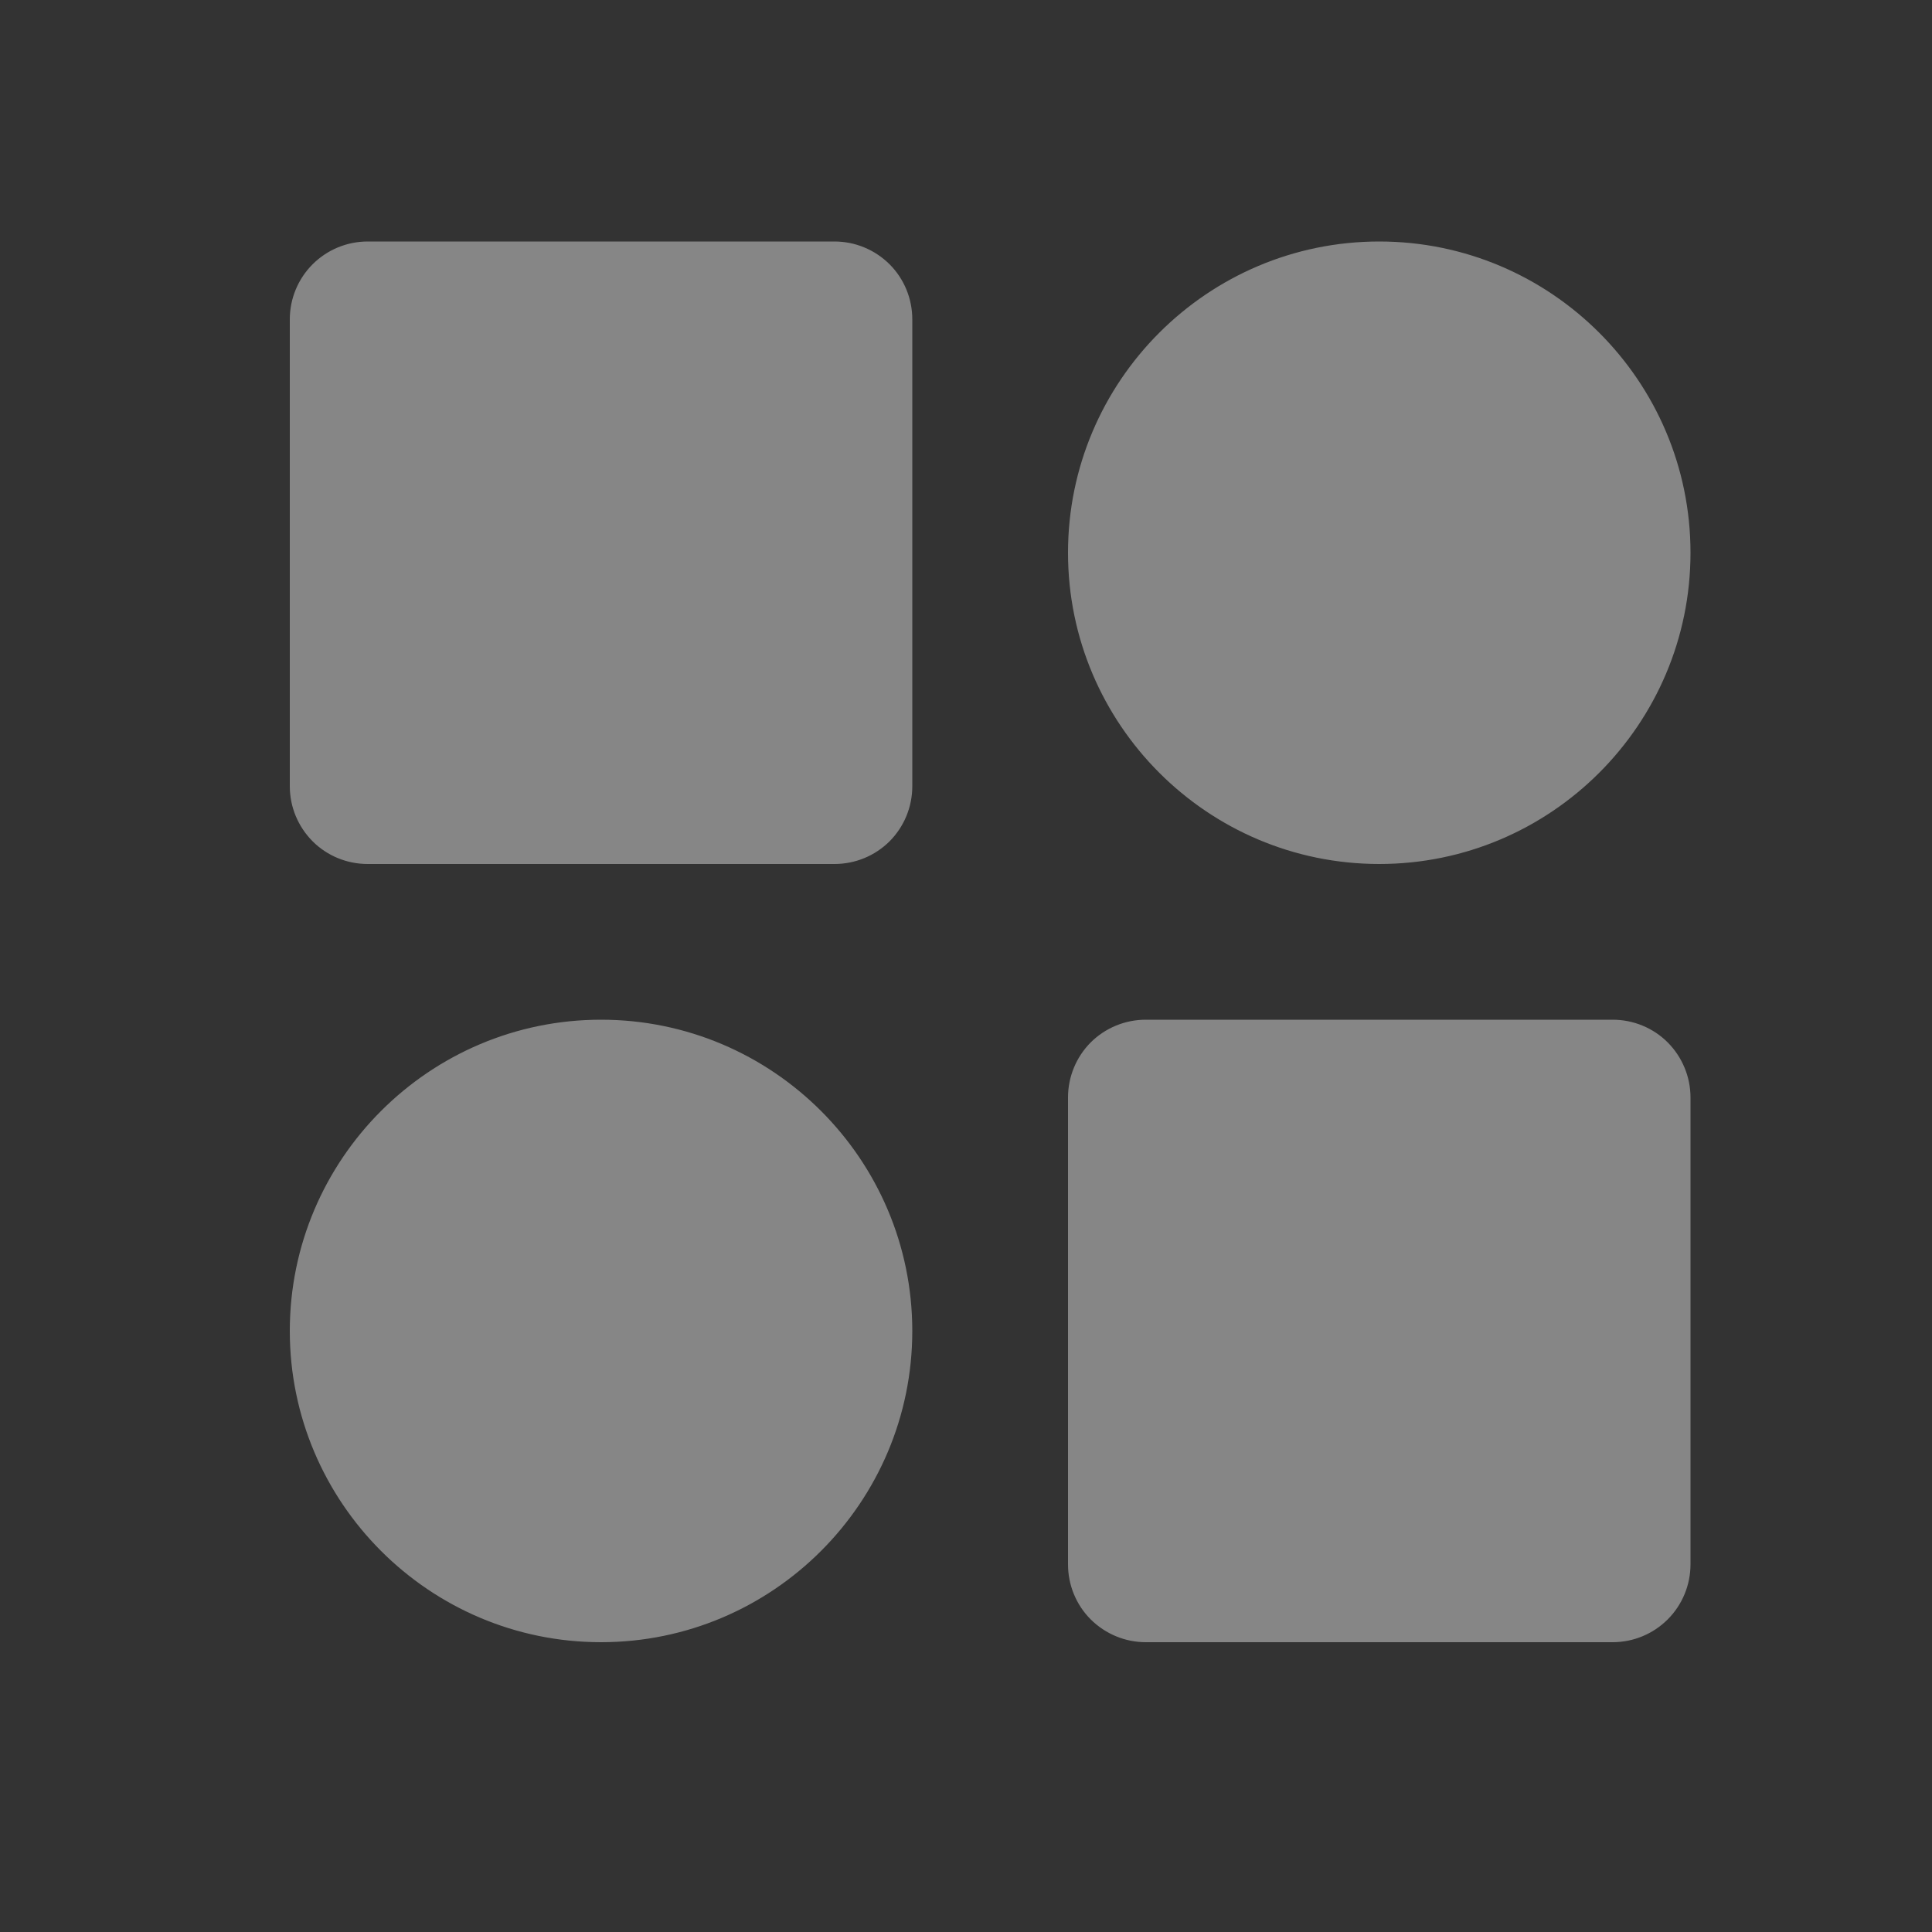 <svg width="20" height="20" viewBox="0 0 20 20" fill="none" xmlns="http://www.w3.org/2000/svg">
<rect x="0" y="0" width="20" height="20" fill="#333333" stroke="none"/>
<path d="M8.639 2.5H3.806C3.592 2.5 3.387 2.585 3.236 2.736C3.085 2.887 3 3.092 3 3.306V8.139C3 8.353 3.085 8.557 3.236 8.709C3.387 8.86 3.592 8.944 3.806 8.944H8.639C8.853 8.944 9.057 8.86 9.209 8.709C9.36 8.557 9.444 8.353 9.444 8.139V3.306C9.444 3.092 9.36 2.887 9.209 2.736C9.057 2.585 8.853 2.5 8.639 2.5ZM16.694 10.556H11.861C11.648 10.556 11.443 10.64 11.291 10.791C11.14 10.943 11.056 11.148 11.056 11.361V16.194C11.056 16.408 11.14 16.613 11.291 16.764C11.443 16.915 11.648 17 11.861 17H16.694C16.908 17 17.113 16.915 17.264 16.764C17.415 16.613 17.5 16.408 17.5 16.194V11.361C17.5 11.148 17.415 10.943 17.264 10.791C17.113 10.64 16.908 10.556 16.694 10.556ZM14.278 2.5C12.501 2.5 11.056 3.945 11.056 5.722C11.056 7.499 12.501 8.944 14.278 8.944C16.055 8.944 17.5 7.499 17.5 5.722C17.5 3.945 16.055 2.5 14.278 2.5ZM6.222 10.556C4.445 10.556 3 12.001 3 13.778C3 15.555 4.445 17 6.222 17C7.999 17 9.444 15.555 9.444 13.778C9.444 12.001 7.999 10.556 6.222 10.556Z" fill="white" fill-opacity="0.41"/>
</svg>
